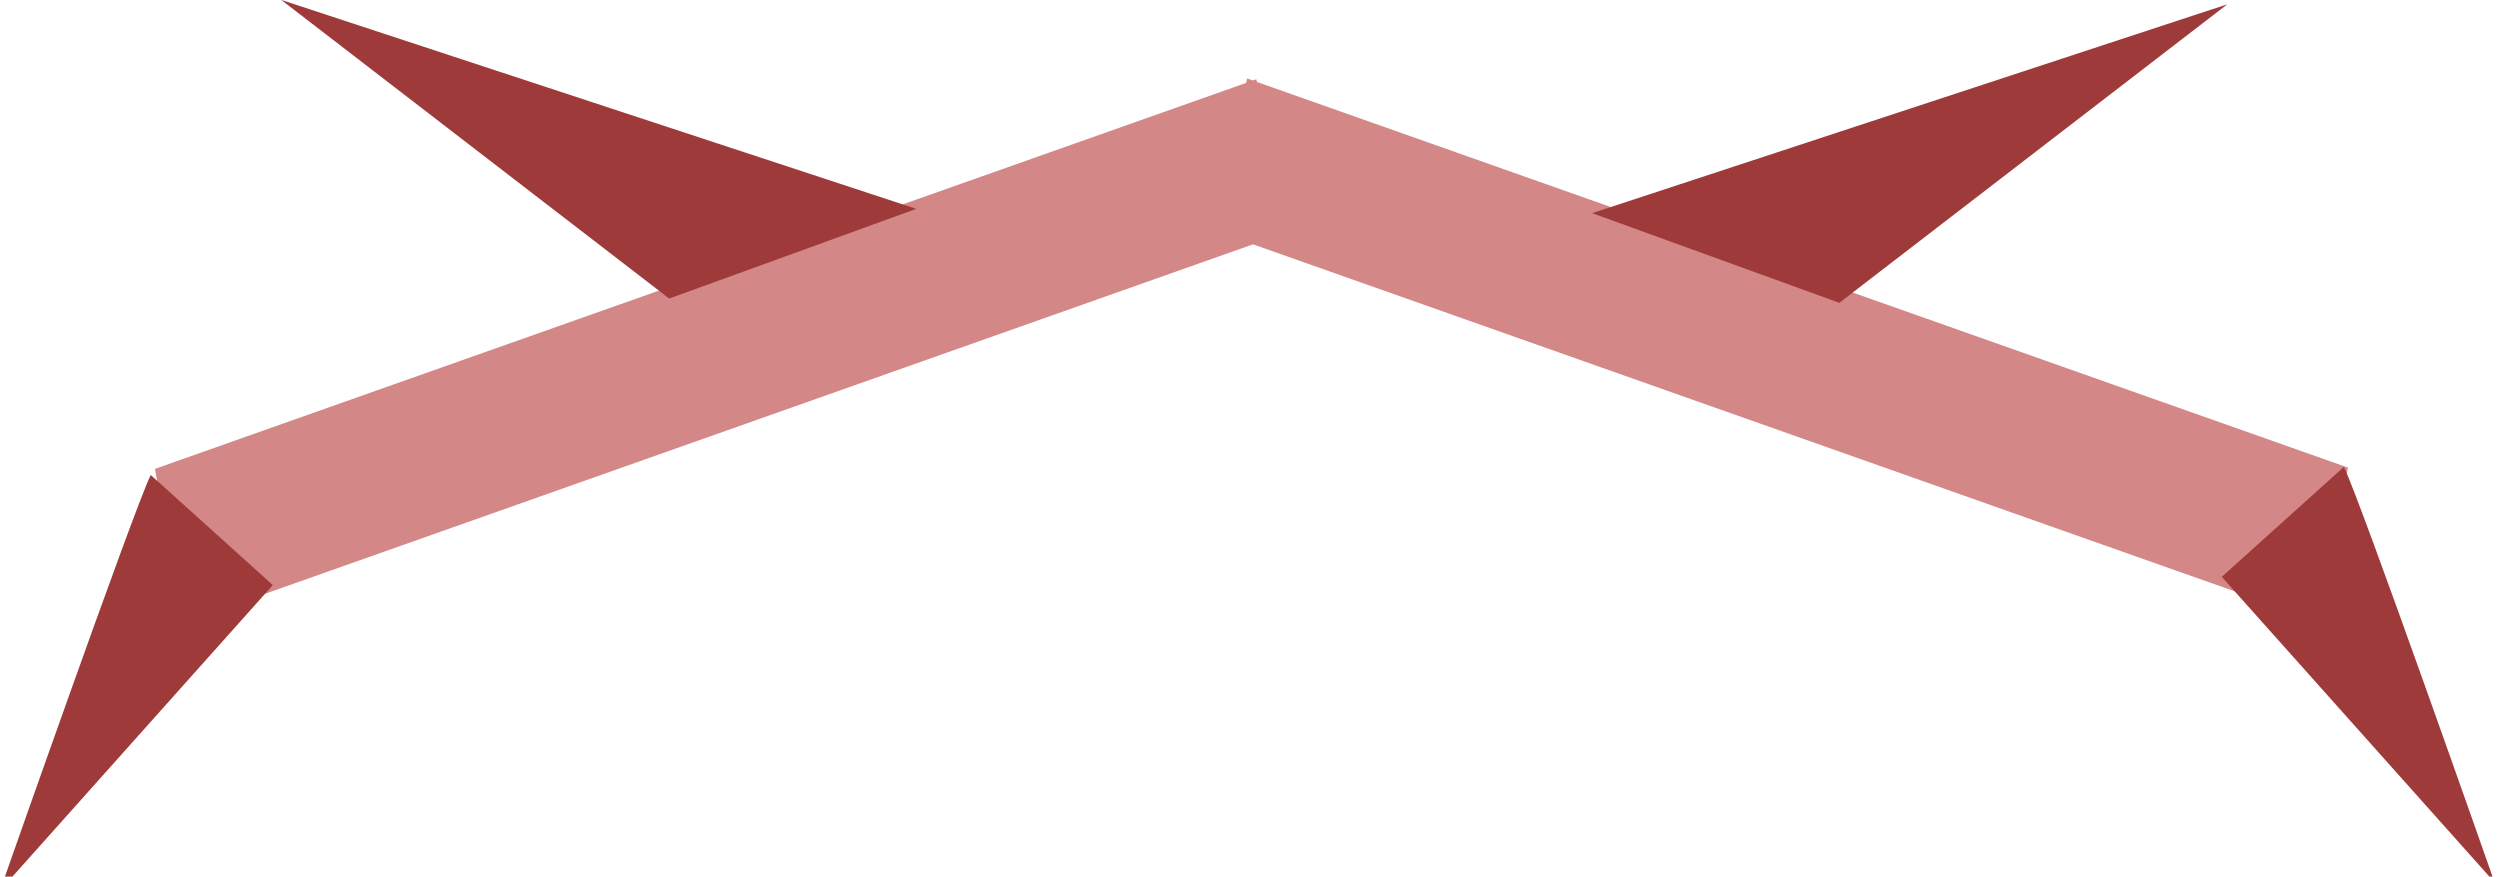 <?xml version="1.0" encoding="UTF-8" standalone="no"?>
<svg
   width="77"
   height="27"
   viewBox="0 0 20.373 7.144"
   version="1.1"
   id="svg5"
   sodipodi:docname="player2.svg"
   inkscape:version="1.2.2 (732a01da63, 2022-12-09)"
   xmlns:inkscape="http://www.inkscape.org/namespaces/inkscape"
   xmlns:sodipodi="http://sodipodi.sourceforge.net/DTD/sodipodi-0.dtd"
   xmlns="http://www.w3.org/2000/svg"
   xmlns:svg="http://www.w3.org/2000/svg">
  <sodipodi:namedview
     id="namedview18"
     pagecolor="#ffffff"
     bordercolor="#000000"
     borderopacity="0.25"
     inkscape:showpageshadow="2"
     inkscape:pageopacity="0.0"
     inkscape:pagecheckerboard="0"
     inkscape:deskcolor="#d1d1d1"
     showgrid="false"
     inkscape:zoom="7.9714286"
     inkscape:cx="37.195341"
     inkscape:cy="49.175627"
     inkscape:window-width="1920"
     inkscape:window-height="1017"
     inkscape:window-x="-8"
     inkscape:window-y="-8"
     inkscape:window-maximized="1"
     inkscape:current-layer="svg5" />
  <defs
     id="defs2" />
  <g
     id="g2045"
     transform="translate(-4.614,-4.36)">
    <g
       id="g1990"
       transform="matrix(1,0,0,1.398,0,-1.992)">
      <rect
         style="fill:#d38787;fill-opacity:1;stroke-width:2.995;stroke-linecap:round;paint-order:stroke fill markers"
         id="rect353"
         width="0.926"
         height="9.259"
         x="8.496"
         y="-13.171"
         transform="rotate(75.801)" />
      <rect
         style="fill:#d38787;fill-opacity:1;stroke-width:2.995;stroke-linecap:round;paint-order:stroke fill markers"
         id="rect353-0"
         width="0.926"
         height="9.259"
         x="1.227"
         y="15.559"
         transform="matrix(-0.245,0.969,0.969,0.245,0,0)" />
    </g>
    <path
       style="fill:#9e3a3a;fill-opacity:1;stroke-width:4.187;stroke-linecap:round;paint-order:stroke fill markers"
       d="m 19.603,6.828 3.162,-2.433 -5.176,1.702 z"
       id="path1076-5" />
    <path
       style="fill:#9e3a3a;fill-opacity:1;stroke-width:4.187;stroke-linecap:round;paint-order:stroke fill markers"
       d="M 10.067,6.793 6.905,4.359 12.081,6.062 Z"
       id="path1076-5-1" />
    <path
       style="fill:#9e3a3a;fill-opacity:1;stroke-width:4.187;stroke-linecap:round;paint-order:stroke fill markers"
       d="M 5.842,8.231 C 5.709,8.497 4.614,11.617 4.614,11.617 L 6.837,9.128 Z"
       id="path2014" />
    <path
       style="fill:#9e3a3a;fill-opacity:1;stroke-width:4.187;stroke-linecap:round;paint-order:stroke fill markers"
       d="m 23.715,8.165 c 0.133,0.266 1.228,3.386 1.228,3.386 L 22.72,9.061 Z"
       id="path2014-7" />
  </g>
</svg>
